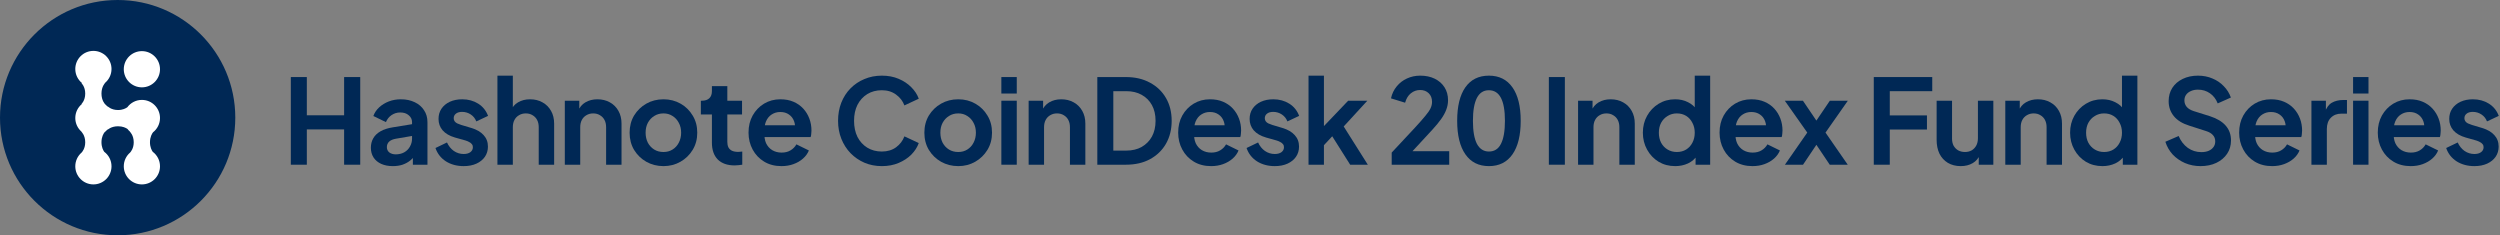 <svg width="1275" height="120" viewBox="0 0 1275 120" fill="none" xmlns="http://www.w3.org/2000/svg">
<rect x="0" y="0" width="1275" height="120" fill="#808080" stroke="none"/>
<path d="M120 60C120 93.137 93.137 120 60 120C26.863 120 0 93.137 0 60C0 26.863 26.863 0 60 0C93.137 0 120 26.863 120 60Z" fill="#002855"/>
<path d="M56.87 35.187C56.87 38.075 55.544 40.654 53.467 42.347H53.569C53.569 42.347 51.751 44.124 51.751 47.719C51.751 51.314 53.569 53.09 53.569 53.09H53.547C54.018 53.484 54.45 53.923 54.834 54.401V54.155C54.834 54.155 56.611 56.111 60.206 56.111C62.561 56.111 64.136 55.271 64.942 54.692C66.625 52.422 69.324 50.951 72.366 50.951C77.467 50.951 81.601 55.085 81.601 60.186C81.601 63.14 80.214 65.77 78.056 67.46C77.558 68.096 76.487 69.784 76.487 72.543C76.487 75.048 77.369 76.67 77.905 77.423C80.149 79.108 81.601 81.791 81.601 84.814C81.601 89.914 77.467 94.049 72.366 94.049C67.266 94.049 63.131 89.914 63.131 84.814C63.131 82.009 64.381 79.497 66.355 77.803C66.769 77.362 68.2 75.618 68.2 72.543C68.2 68.948 66.244 67.171 66.244 67.171H66.326C65.836 66.747 65.391 66.273 64.999 65.755C64.212 65.217 62.618 64.397 60.206 64.397C56.611 64.397 54.834 66.216 54.834 66.216V65.97C54.387 66.526 53.876 67.03 53.313 67.47C52.811 68.113 51.751 69.798 51.751 72.543C51.751 75.036 52.626 76.655 53.162 77.413C55.413 79.097 56.87 81.784 56.87 84.812C56.87 89.913 52.735 94.047 47.635 94.047C42.535 94.047 38.4 89.913 38.4 84.812C38.4 82.016 39.642 79.511 41.605 77.817C42 77.402 43.464 75.653 43.464 72.543C43.464 68.948 41.508 67.171 41.508 67.171H41.595C39.638 65.478 38.4 62.976 38.4 60.186C38.4 57.334 39.692 54.785 41.723 53.09H41.508C41.508 53.09 43.464 51.314 43.464 47.719C43.464 44.124 41.508 42.347 41.508 42.347H41.803C39.726 40.654 38.4 38.075 38.4 35.187C38.4 30.086 42.535 25.952 47.635 25.952C52.735 25.952 56.87 30.086 56.87 35.187Z" fill="white"/>
<path d="M72.366 44.546C77.467 44.546 81.601 40.411 81.601 35.311C81.601 30.211 77.467 26.076 72.366 26.076C67.266 26.076 63.131 30.211 63.131 35.311C63.131 40.411 67.266 44.546 72.366 44.546Z" fill="white"/>
<path d="M1261.95 84.72C1258.47 84.72 1255.43 83.9 1252.83 82.26C1250.27 80.58 1248.51 78.32 1247.55 75.48L1253.43 72.66C1254.27 74.5 1255.43 75.94 1256.91 76.98C1258.43 78.02 1260.11 78.54 1261.95 78.54C1263.39 78.54 1264.53 78.22 1265.37 77.58C1266.21 76.94 1266.63 76.1 1266.63 75.06C1266.63 74.42 1266.45 73.9 1266.09 73.5C1265.77 73.06 1265.31 72.7 1264.71 72.42C1264.15 72.1 1263.53 71.84 1262.85 71.64L1257.51 70.14C1254.75 69.34 1252.65 68.12 1251.21 66.48C1249.81 64.84 1249.11 62.9 1249.11 60.66C1249.11 58.66 1249.61 56.92 1250.61 55.44C1251.65 53.92 1253.07 52.74 1254.87 51.9C1256.71 51.06 1258.81 50.64 1261.17 50.64C1264.25 50.64 1266.97 51.38 1269.33 52.86C1271.69 54.34 1273.37 56.42 1274.37 59.1L1268.37 61.92C1267.81 60.44 1266.87 59.26 1265.55 58.38C1264.23 57.5 1262.75 57.06 1261.11 57.06C1259.79 57.06 1258.75 57.36 1257.99 57.96C1257.23 58.56 1256.85 59.34 1256.85 60.3C1256.85 60.9 1257.01 61.42 1257.33 61.86C1257.65 62.3 1258.09 62.66 1258.65 62.94C1259.25 63.22 1259.93 63.48 1260.69 63.72L1265.91 65.28C1268.59 66.08 1270.65 67.28 1272.09 68.88C1273.57 70.48 1274.31 72.44 1274.31 74.76C1274.31 76.72 1273.79 78.46 1272.75 79.98C1271.71 81.46 1270.27 82.62 1268.43 83.46C1266.59 84.3 1264.43 84.72 1261.95 84.72Z" fill="#002855"/>
<path d="M1229.47 84.72C1226.11 84.72 1223.17 83.96 1220.65 82.44C1218.13 80.92 1216.17 78.86 1214.77 76.26C1213.37 73.66 1212.67 70.78 1212.67 67.62C1212.67 64.34 1213.37 61.44 1214.77 58.92C1216.21 56.36 1218.15 54.34 1220.59 52.86C1223.07 51.38 1225.83 50.64 1228.87 50.64C1231.43 50.64 1233.67 51.06 1235.59 51.9C1237.55 52.74 1239.21 53.9 1240.57 55.38C1241.93 56.86 1242.97 58.56 1243.69 60.48C1244.41 62.36 1244.77 64.4 1244.77 66.6C1244.77 67.16 1244.73 67.74 1244.65 68.34C1244.61 68.94 1244.51 69.46 1244.35 69.9H1219.15V63.9H1239.91L1236.19 66.72C1236.55 64.88 1236.45 63.24 1235.89 61.8C1235.37 60.36 1234.49 59.22 1233.25 58.38C1232.05 57.54 1230.59 57.12 1228.87 57.12C1227.23 57.12 1225.77 57.54 1224.49 58.38C1223.21 59.18 1222.23 60.38 1221.55 61.98C1220.91 63.54 1220.67 65.44 1220.83 67.68C1220.67 69.68 1220.93 71.46 1221.61 73.02C1222.33 74.54 1223.37 75.72 1224.73 76.56C1226.13 77.4 1227.73 77.82 1229.53 77.82C1231.33 77.82 1232.85 77.44 1234.09 76.68C1235.37 75.92 1236.37 74.9 1237.09 73.62L1243.45 76.74C1242.81 78.3 1241.81 79.68 1240.45 80.88C1239.09 82.08 1237.47 83.02 1235.59 83.7C1233.75 84.38 1231.71 84.72 1229.47 84.72Z" fill="#002855"/>
<path d="M1200.07 84V51.36H1207.93V84H1200.07ZM1200.07 47.7V39.3H1207.93V47.7H1200.07Z" fill="#002855"/>
<path d="M1178.83 84V51.36H1186.21V58.62L1185.61 57.54C1186.37 55.1 1187.55 53.4 1189.15 52.44C1190.79 51.48 1192.75 51 1195.03 51H1196.95V57.96H1194.13C1191.89 57.96 1190.09 58.66 1188.73 60.06C1187.37 61.42 1186.69 63.34 1186.69 65.82V84H1178.83Z" fill="#002855"/>
<path d="M1158.77 84.72C1155.41 84.72 1152.47 83.96 1149.95 82.44C1147.43 80.92 1145.47 78.86 1144.07 76.26C1142.67 73.66 1141.97 70.78 1141.97 67.62C1141.97 64.34 1142.67 61.44 1144.07 58.92C1145.51 56.36 1147.45 54.34 1149.89 52.86C1152.37 51.38 1155.13 50.64 1158.17 50.64C1160.73 50.64 1162.97 51.06 1164.89 51.9C1166.85 52.74 1168.51 53.9 1169.87 55.38C1171.23 56.86 1172.27 58.56 1172.99 60.48C1173.71 62.36 1174.07 64.4 1174.07 66.6C1174.07 67.16 1174.03 67.74 1173.95 68.34C1173.91 68.94 1173.81 69.46 1173.65 69.9H1148.45V63.9H1169.21L1165.49 66.72C1165.85 64.88 1165.75 63.24 1165.19 61.8C1164.67 60.36 1163.79 59.22 1162.55 58.38C1161.35 57.54 1159.89 57.12 1158.17 57.12C1156.53 57.12 1155.07 57.54 1153.79 58.38C1152.51 59.18 1151.53 60.38 1150.85 61.98C1150.21 63.54 1149.97 65.44 1150.13 67.68C1149.97 69.68 1150.23 71.46 1150.91 73.02C1151.63 74.54 1152.67 75.72 1154.03 76.56C1155.43 77.4 1157.03 77.82 1158.83 77.82C1160.63 77.82 1162.15 77.44 1163.39 76.68C1164.67 75.92 1165.67 74.9 1166.39 73.62L1172.75 76.74C1172.11 78.3 1171.11 79.68 1169.75 80.88C1168.39 82.08 1166.77 83.02 1164.89 83.7C1163.05 84.38 1161.01 84.72 1158.77 84.72Z" fill="#002855"/>
<path d="M1122.27 84.72C1119.43 84.72 1116.79 84.2 1114.35 83.16C1111.95 82.12 1109.87 80.68 1108.11 78.84C1106.39 76.96 1105.13 74.78 1104.33 72.3L1111.11 69.36C1112.19 71.92 1113.75 73.94 1115.79 75.42C1117.83 76.86 1120.13 77.58 1122.69 77.58C1124.13 77.58 1125.37 77.36 1126.41 76.92C1127.49 76.44 1128.31 75.8 1128.87 75C1129.47 74.2 1129.77 73.24 1129.77 72.12C1129.77 70.8 1129.37 69.72 1128.57 68.88C1127.81 68 1126.65 67.32 1125.09 66.84L1116.51 64.08C1113.03 63 1110.41 61.38 1108.65 59.22C1106.89 57.06 1106.01 54.52 1106.01 51.6C1106.01 49.04 1106.63 46.78 1107.87 44.82C1109.15 42.86 1110.91 41.34 1113.15 40.26C1115.43 39.14 1118.03 38.58 1120.95 38.58C1123.63 38.58 1126.09 39.06 1128.33 40.02C1130.57 40.94 1132.49 42.24 1134.09 43.92C1135.73 45.56 1136.95 47.5 1137.75 49.74L1131.03 52.74C1130.15 50.5 1128.83 48.78 1127.07 47.58C1125.31 46.34 1123.27 45.72 1120.95 45.72C1119.59 45.72 1118.39 45.96 1117.35 46.44C1116.31 46.88 1115.49 47.52 1114.89 48.36C1114.33 49.16 1114.05 50.12 1114.05 51.24C1114.05 52.48 1114.45 53.58 1115.25 54.54C1116.05 55.46 1117.27 56.18 1118.91 56.7L1127.13 59.28C1130.69 60.44 1133.35 62.04 1135.11 64.08C1136.91 66.12 1137.81 68.64 1137.81 71.64C1137.81 74.2 1137.15 76.46 1135.83 78.42C1134.51 80.38 1132.69 81.92 1130.37 83.04C1128.05 84.16 1125.35 84.72 1122.27 84.72Z" fill="#002855"/>
<path d="M1072.25 84.72C1069.09 84.72 1066.27 83.98 1063.79 82.5C1061.31 80.98 1059.35 78.92 1057.91 76.32C1056.47 73.72 1055.75 70.84 1055.75 67.68C1055.75 64.48 1056.47 61.6 1057.91 59.04C1059.35 56.48 1061.31 54.44 1063.79 52.92C1066.31 51.4 1069.11 50.64 1072.19 50.64C1074.67 50.64 1076.87 51.14 1078.79 52.14C1080.75 53.1 1082.29 54.46 1083.41 56.22L1082.21 57.84V38.58H1090.07V84H1082.63V77.7L1083.47 79.26C1082.35 81.02 1080.79 82.38 1078.79 83.34C1076.79 84.26 1074.61 84.72 1072.25 84.72ZM1073.09 77.52C1074.89 77.52 1076.47 77.1 1077.83 76.26C1079.19 75.42 1080.25 74.26 1081.01 72.78C1081.81 71.3 1082.21 69.6 1082.21 67.68C1082.21 65.8 1081.81 64.12 1081.01 62.64C1080.25 61.12 1079.19 59.94 1077.83 59.1C1076.47 58.26 1074.89 57.84 1073.09 57.84C1071.33 57.84 1069.75 58.28 1068.35 59.16C1066.95 60 1065.85 61.16 1065.05 62.64C1064.29 64.08 1063.91 65.76 1063.91 67.68C1063.91 69.6 1064.29 71.3 1065.05 72.78C1065.85 74.26 1066.95 75.42 1068.35 76.26C1069.75 77.1 1071.33 77.52 1073.09 77.52Z" fill="#002855"/>
<path d="M1022.7 84V51.36H1030.08V57.78L1029.48 56.64C1030.24 54.68 1031.48 53.2 1033.2 52.2C1034.96 51.16 1037 50.64 1039.32 50.64C1041.72 50.64 1043.84 51.16 1045.68 52.2C1047.56 53.24 1049.02 54.7 1050.06 56.58C1051.1 58.42 1051.62 60.56 1051.62 63V84H1043.76V64.86C1043.76 63.42 1043.48 62.18 1042.92 61.14C1042.36 60.1 1041.58 59.3 1040.58 58.74C1039.62 58.14 1038.48 57.84 1037.16 57.84C1035.88 57.84 1034.74 58.14 1033.74 58.74C1032.74 59.3 1031.96 60.1 1031.4 61.14C1030.84 62.18 1030.56 63.42 1030.56 64.86V84H1022.7Z" fill="#002855"/>
<path d="M999.978 84.72C997.458 84.72 995.258 84.16 993.378 83.04C991.538 81.92 990.118 80.36 989.118 78.36C988.158 76.36 987.678 74.02 987.678 71.34V51.36H995.538V70.68C995.538 72.04 995.798 73.24 996.318 74.28C996.878 75.28 997.658 76.08 998.658 76.68C999.698 77.24 1000.86 77.52 1002.14 77.52C1003.42 77.52 1004.56 77.24 1005.56 76.68C1006.56 76.08 1007.34 75.26 1007.9 74.22C1008.46 73.18 1008.74 71.94 1008.74 70.5V51.36H1016.6V84H1009.16V77.58L1009.82 78.72C1009.06 80.72 1007.8 82.22 1006.04 83.22C1004.32 84.22 1002.3 84.72 999.978 84.72Z" fill="#002855"/>
<path d="M955.627 84V39.3H985.447V46.5H963.787V58.86H982.747V66.06H963.787V84H955.627Z" fill="#002855"/>
<path d="M910.306 84L921.706 67.62L910.246 51.36H919.486L928.426 64.56H924.286L933.226 51.36H942.406L931.006 67.62L942.346 84H933.166L924.346 70.86H928.366L919.546 84H910.306Z" fill="#002855"/>
<path d="M893.774 84.72C890.414 84.72 887.474 83.96 884.954 82.44C882.434 80.92 880.474 78.86 879.074 76.26C877.674 73.66 876.974 70.78 876.974 67.62C876.974 64.34 877.674 61.44 879.074 58.92C880.514 56.36 882.454 54.34 884.894 52.86C887.374 51.38 890.134 50.64 893.174 50.64C895.734 50.64 897.974 51.06 899.894 51.9C901.854 52.74 903.514 53.9 904.874 55.38C906.234 56.86 907.274 58.56 907.994 60.48C908.714 62.36 909.074 64.4 909.074 66.6C909.074 67.16 909.034 67.74 908.954 68.34C908.914 68.94 908.814 69.46 908.654 69.9H883.454V63.9H904.214L900.494 66.72C900.854 64.88 900.754 63.24 900.194 61.8C899.674 60.36 898.794 59.22 897.554 58.38C896.354 57.54 894.894 57.12 893.174 57.12C891.534 57.12 890.074 57.54 888.794 58.38C887.514 59.18 886.534 60.38 885.854 61.98C885.214 63.54 884.974 65.44 885.134 67.68C884.974 69.68 885.234 71.46 885.914 73.02C886.634 74.54 887.674 75.72 889.034 76.56C890.434 77.4 892.034 77.82 893.834 77.82C895.634 77.82 897.154 77.44 898.394 76.68C899.674 75.92 900.674 74.9 901.394 73.62L907.754 76.74C907.114 78.3 906.114 79.68 904.754 80.88C903.394 82.08 901.774 83.02 899.894 83.7C898.054 84.38 896.014 84.72 893.774 84.72Z" fill="#002855"/>
<path d="M854.361 84.72C851.201 84.72 848.381 83.98 845.901 82.5C843.421 80.98 841.461 78.92 840.021 76.32C838.581 73.72 837.861 70.84 837.861 67.68C837.861 64.48 838.581 61.6 840.021 59.04C841.461 56.48 843.421 54.44 845.901 52.92C848.421 51.4 851.221 50.64 854.301 50.64C856.781 50.64 858.981 51.14 860.901 52.14C862.861 53.1 864.401 54.46 865.521 56.22L864.321 57.84V38.58H872.181V84H864.741V77.7L865.581 79.26C864.461 81.02 862.901 82.38 860.901 83.34C858.901 84.26 856.721 84.72 854.361 84.72ZM855.201 77.52C857.001 77.52 858.581 77.1 859.941 76.26C861.301 75.42 862.361 74.26 863.121 72.78C863.921 71.3 864.321 69.6 864.321 67.68C864.321 65.8 863.921 64.12 863.121 62.64C862.361 61.12 861.301 59.94 859.941 59.1C858.581 58.26 857.001 57.84 855.201 57.84C853.441 57.84 851.861 58.28 850.461 59.16C849.061 60 847.961 61.16 847.161 62.64C846.401 64.08 846.021 65.76 846.021 67.68C846.021 69.6 846.401 71.3 847.161 72.78C847.961 74.26 849.061 75.42 850.461 76.26C851.861 77.1 853.441 77.52 855.201 77.52Z" fill="#002855"/>
<path d="M804.815 84V51.36H812.195V57.78L811.595 56.64C812.355 54.68 813.595 53.2 815.315 52.2C817.075 51.16 819.115 50.64 821.435 50.64C823.835 50.64 825.955 51.16 827.795 52.2C829.675 53.24 831.135 54.7 832.175 56.58C833.215 58.42 833.735 60.56 833.735 63V84H825.875V64.86C825.875 63.42 825.595 62.18 825.035 61.14C824.475 60.1 823.695 59.3 822.695 58.74C821.735 58.14 820.595 57.84 819.275 57.84C817.995 57.84 816.855 58.14 815.855 58.74C814.855 59.3 814.075 60.1 813.515 61.14C812.955 62.18 812.675 63.42 812.675 64.86V84H804.815Z" fill="#002855"/>
<path d="M789.917 84V39.3H798.077V84H789.917Z" fill="#002855"/>
<path d="M759.357 84.72C754.157 84.72 750.157 82.72 747.357 78.72C744.557 74.72 743.157 69.02 743.157 61.62C743.157 54.22 744.537 48.54 747.297 44.58C750.097 40.58 754.117 38.58 759.357 38.58C764.557 38.58 768.557 40.58 771.357 44.58C774.157 48.54 775.557 54.22 775.557 61.62C775.557 69.02 774.157 74.72 771.357 78.72C768.557 82.72 764.557 84.72 759.357 84.72ZM759.357 77.28C762.117 77.28 764.157 75.98 765.477 73.38C766.837 70.74 767.517 66.82 767.517 61.62C767.517 56.42 766.837 52.52 765.477 49.92C764.117 47.32 762.057 46.02 759.297 46.02C756.617 46.02 754.597 47.32 753.237 49.92C751.877 52.52 751.197 56.42 751.197 61.62C751.197 66.82 751.877 70.74 753.237 73.38C754.637 75.98 756.677 77.28 759.357 77.28Z" fill="#002855"/>
<path d="M709.76 84V77.82L721.58 65.16C723.9 62.64 725.68 60.62 726.92 59.1C728.2 57.58 729.08 56.3 729.56 55.26C730.08 54.18 730.34 53.08 730.34 51.96C730.34 50.08 729.76 48.6 728.6 47.52C727.48 46.44 726.04 45.9 724.28 45.9C722.52 45.9 720.94 46.46 719.54 47.58C718.18 48.66 717.2 50.26 716.6 52.38L709.4 50.16C709.92 47.8 710.9 45.76 712.34 44.04C713.78 42.28 715.52 40.94 717.56 40.02C719.64 39.06 721.88 38.58 724.28 38.58C727.12 38.58 729.6 39.1 731.72 40.14C733.84 41.18 735.5 42.64 736.7 44.52C737.9 46.4 738.5 48.6 738.5 51.12C738.5 52.76 738.2 54.36 737.6 55.92C737.04 57.44 736.18 59.02 735.02 60.66C733.86 62.3 732.38 64.1 730.58 66.06L720.38 77.1H739.1V84H709.76Z" fill="#002855"/>
<path d="M667.347 84V38.58H675.207V68.34L672.207 67.44L687.567 51.36H697.347L685.287 64.5L697.587 84H688.587L677.907 67.08L682.587 66.12L672.747 76.68L675.207 71.88V84H667.347Z" fill="#002855"/>
<path d="M650.147 84.72C646.667 84.72 643.627 83.9 641.027 82.26C638.467 80.58 636.707 78.32 635.747 75.48L641.627 72.66C642.467 74.5 643.627 75.94 645.107 76.98C646.627 78.02 648.307 78.54 650.147 78.54C651.587 78.54 652.727 78.22 653.567 77.58C654.407 76.94 654.827 76.1 654.827 75.06C654.827 74.42 654.647 73.9 654.287 73.5C653.967 73.06 653.507 72.7 652.907 72.42C652.347 72.1 651.727 71.84 651.047 71.64L645.707 70.14C642.947 69.34 640.847 68.12 639.407 66.48C638.007 64.84 637.307 62.9 637.307 60.66C637.307 58.66 637.807 56.92 638.807 55.44C639.847 53.92 641.267 52.74 643.067 51.9C644.907 51.06 647.007 50.64 649.367 50.64C652.447 50.64 655.167 51.38 657.527 52.86C659.887 54.34 661.567 56.42 662.567 59.1L656.567 61.92C656.007 60.44 655.067 59.26 653.747 58.38C652.427 57.5 650.947 57.06 649.307 57.06C647.987 57.06 646.947 57.36 646.187 57.96C645.427 58.56 645.047 59.34 645.047 60.3C645.047 60.9 645.207 61.42 645.527 61.86C645.847 62.3 646.287 62.66 646.847 62.94C647.447 63.22 648.127 63.48 648.887 63.72L654.107 65.28C656.787 66.08 658.847 67.28 660.287 68.88C661.767 70.48 662.507 72.44 662.507 74.76C662.507 76.72 661.987 78.46 660.947 79.98C659.907 81.46 658.467 82.62 656.627 83.46C654.787 84.3 652.627 84.72 650.147 84.72Z" fill="#002855"/>
<path d="M617.668 84.72C614.308 84.72 611.368 83.96 608.848 82.44C606.328 80.92 604.368 78.86 602.968 76.26C601.568 73.66 600.868 70.78 600.868 67.62C600.868 64.34 601.568 61.44 602.968 58.92C604.408 56.36 606.348 54.34 608.788 52.86C611.268 51.38 614.028 50.64 617.068 50.64C619.628 50.64 621.868 51.06 623.788 51.9C625.748 52.74 627.408 53.9 628.768 55.38C630.128 56.86 631.168 58.56 631.888 60.48C632.608 62.36 632.968 64.4 632.968 66.6C632.968 67.16 632.928 67.74 632.848 68.34C632.808 68.94 632.708 69.46 632.548 69.9H607.348V63.9H628.108L624.388 66.72C624.748 64.88 624.648 63.24 624.088 61.8C623.568 60.36 622.688 59.22 621.448 58.38C620.248 57.54 618.788 57.12 617.068 57.12C615.428 57.12 613.968 57.54 612.688 58.38C611.408 59.18 610.428 60.38 609.748 61.98C609.108 63.54 608.868 65.44 609.028 67.68C608.868 69.68 609.128 71.46 609.808 73.02C610.528 74.54 611.568 75.72 612.928 76.56C614.328 77.4 615.928 77.82 617.728 77.82C619.528 77.82 621.048 77.44 622.288 76.68C623.568 75.92 624.568 74.9 625.288 73.62L631.648 76.74C631.008 78.3 630.008 79.68 628.648 80.88C627.288 82.08 625.668 83.02 623.788 83.7C621.948 84.38 619.908 84.72 617.668 84.72Z" fill="#002855"/>
<path d="M559.634 84V39.3H574.214C578.934 39.3 583.034 40.26 586.514 42.18C590.034 44.06 592.754 46.68 594.674 50.04C596.594 53.36 597.554 57.22 597.554 61.62C597.554 65.98 596.594 69.86 594.674 73.26C592.754 76.62 590.034 79.26 586.514 81.18C583.034 83.06 578.934 84 574.214 84H559.634ZM567.794 76.8H574.394C577.434 76.8 580.054 76.18 582.254 74.94C584.494 73.66 586.234 71.9 587.474 69.66C588.714 67.38 589.334 64.7 589.334 61.62C589.334 58.5 588.714 55.82 587.474 53.58C586.234 51.34 584.494 49.6 582.254 48.36C580.054 47.12 577.434 46.5 574.394 46.5H567.794V76.8Z" fill="#002855"/>
<path d="M524.608 84V51.36H531.988V57.78L531.388 56.64C532.148 54.68 533.388 53.2 535.108 52.2C536.868 51.16 538.908 50.64 541.228 50.64C543.628 50.64 545.748 51.16 547.588 52.2C549.468 53.24 550.928 54.7 551.968 56.58C553.008 58.42 553.528 60.56 553.528 63V84H545.668V64.86C545.668 63.42 545.388 62.18 544.828 61.14C544.268 60.1 543.488 59.3 542.488 58.74C541.528 58.14 540.388 57.84 539.068 57.84C537.788 57.84 536.648 58.14 535.648 58.74C534.648 59.3 533.868 60.1 533.308 61.14C532.748 62.18 532.468 63.42 532.468 64.86V84H524.608Z" fill="#002855"/>
<path d="M510.691 84V51.36H518.551V84H510.691ZM510.691 47.7V39.3H518.551V47.7H510.691Z" fill="#002855"/>
<path d="M488.71 84.72C485.51 84.72 482.59 83.98 479.95 82.5C477.35 81.02 475.27 79 473.71 76.44C472.19 73.88 471.43 70.96 471.43 67.68C471.43 64.4 472.19 61.48 473.71 58.92C475.27 56.36 477.35 54.34 479.95 52.86C482.55 51.38 485.47 50.64 488.71 50.64C491.91 50.64 494.81 51.38 497.41 52.86C500.01 54.34 502.07 56.36 503.59 58.92C505.15 61.44 505.93 64.36 505.93 67.68C505.93 70.96 505.15 73.88 503.59 76.44C502.03 79 499.95 81.02 497.35 82.5C494.75 83.98 491.87 84.72 488.71 84.72ZM488.71 77.52C490.47 77.52 492.01 77.1 493.33 76.26C494.69 75.42 495.75 74.26 496.51 72.78C497.31 71.26 497.71 69.56 497.71 67.68C497.71 65.76 497.31 64.08 496.51 62.64C495.75 61.16 494.69 60 493.33 59.16C492.01 58.28 490.47 57.84 488.71 57.84C486.91 57.84 485.33 58.28 483.97 59.16C482.61 60 481.53 61.16 480.73 62.64C479.97 64.08 479.59 65.76 479.59 67.68C479.59 69.56 479.97 71.26 480.73 72.78C481.53 74.26 482.61 75.42 483.97 76.26C485.33 77.1 486.91 77.52 488.71 77.52Z" fill="#002855"/>
<path d="M449.731 84.72C446.531 84.72 443.571 84.14 440.851 82.98C438.171 81.82 435.811 80.2 433.771 78.12C431.771 76.04 430.211 73.6 429.091 70.8C427.971 68 427.411 64.94 427.411 61.62C427.411 58.3 427.951 55.24 429.031 52.44C430.151 49.6 431.711 47.16 433.711 45.12C435.751 43.04 438.131 41.44 440.851 40.32C443.571 39.16 446.531 38.58 449.731 38.58C452.931 38.58 455.791 39.12 458.311 40.2C460.871 41.28 463.031 42.72 464.791 44.52C466.551 46.28 467.811 48.22 468.571 50.34L461.251 53.76C460.411 51.52 458.991 49.68 456.991 48.24C454.991 46.76 452.571 46.02 449.731 46.02C446.931 46.02 444.451 46.68 442.291 48C440.171 49.32 438.511 51.14 437.311 53.46C436.151 55.78 435.571 58.5 435.571 61.62C435.571 64.74 436.151 67.48 437.311 69.84C438.511 72.16 440.171 73.98 442.291 75.3C444.451 76.62 446.931 77.28 449.731 77.28C452.571 77.28 454.991 76.56 456.991 75.12C458.991 73.64 460.411 71.78 461.251 69.54L468.571 72.96C467.811 75.08 466.551 77.04 464.791 78.84C463.031 80.6 460.871 82.02 458.311 83.1C455.791 84.18 452.931 84.72 449.731 84.72Z" fill="#002855"/>
<path d="M398.549 84.72C395.189 84.72 392.249 83.96 389.729 82.44C387.209 80.92 385.249 78.86 383.849 76.26C382.449 73.66 381.749 70.78 381.749 67.62C381.749 64.34 382.449 61.44 383.849 58.92C385.289 56.36 387.229 54.34 389.669 52.86C392.149 51.38 394.909 50.64 397.949 50.64C400.509 50.64 402.749 51.06 404.669 51.9C406.629 52.74 408.289 53.9 409.649 55.38C411.009 56.86 412.049 58.56 412.769 60.48C413.489 62.36 413.849 64.4 413.849 66.6C413.849 67.16 413.809 67.74 413.729 68.34C413.689 68.94 413.589 69.46 413.429 69.9H388.229V63.9H408.989L405.269 66.72C405.629 64.88 405.529 63.24 404.969 61.8C404.449 60.36 403.569 59.22 402.329 58.38C401.129 57.54 399.669 57.12 397.949 57.12C396.309 57.12 394.849 57.54 393.569 58.38C392.289 59.18 391.309 60.38 390.629 61.98C389.989 63.54 389.749 65.44 389.909 67.68C389.749 69.68 390.009 71.46 390.689 73.02C391.409 74.54 392.449 75.72 393.809 76.56C395.209 77.4 396.809 77.82 398.609 77.82C400.409 77.82 401.929 77.44 403.169 76.68C404.449 75.92 405.449 74.9 406.169 73.62L412.529 76.74C411.889 78.3 410.889 79.68 409.529 80.88C408.169 82.08 406.549 83.02 404.669 83.7C402.829 84.38 400.789 84.72 398.549 84.72Z" fill="#002855"/>
<path d="M374.657 84.36C370.977 84.36 368.117 83.36 366.077 81.36C364.077 79.32 363.077 76.46 363.077 72.78V58.38H357.437V51.36H358.037C359.637 51.36 360.877 50.94 361.757 50.1C362.637 49.26 363.077 48.04 363.077 46.44V43.92H370.937V51.36H378.437V58.38H370.937V72.36C370.937 73.44 371.117 74.36 371.477 75.12C371.877 75.88 372.477 76.46 373.277 76.86C374.117 77.26 375.177 77.46 376.457 77.46C376.737 77.46 377.057 77.44 377.417 77.4C377.817 77.36 378.197 77.32 378.557 77.28V84C377.997 84.08 377.357 84.16 376.637 84.24C375.917 84.32 375.257 84.36 374.657 84.36Z" fill="#002855"/>
<path d="M338.382 84.72C335.182 84.72 332.262 83.98 329.622 82.5C327.022 81.02 324.942 79 323.382 76.44C321.862 73.88 321.102 70.96 321.102 67.68C321.102 64.4 321.862 61.48 323.382 58.92C324.942 56.36 327.022 54.34 329.622 52.86C332.222 51.38 335.142 50.64 338.382 50.64C341.582 50.64 344.482 51.38 347.082 52.86C349.682 54.34 351.742 56.36 353.262 58.92C354.822 61.44 355.602 64.36 355.602 67.68C355.602 70.96 354.822 73.88 353.262 76.44C351.702 79 349.622 81.02 347.022 82.5C344.422 83.98 341.542 84.72 338.382 84.72ZM338.382 77.52C340.142 77.52 341.682 77.1 343.002 76.26C344.362 75.42 345.422 74.26 346.182 72.78C346.982 71.26 347.382 69.56 347.382 67.68C347.382 65.76 346.982 64.08 346.182 62.64C345.422 61.16 344.362 60 343.002 59.16C341.682 58.28 340.142 57.84 338.382 57.84C336.582 57.84 335.002 58.28 333.642 59.16C332.282 60 331.202 61.16 330.402 62.64C329.642 64.08 329.262 65.76 329.262 67.68C329.262 69.56 329.642 71.26 330.402 72.78C331.202 74.26 332.282 75.42 333.642 76.26C335.002 77.1 336.582 77.52 338.382 77.52Z" fill="#002855"/>
<path d="M288.056 84V51.36H295.436V57.78L294.836 56.64C295.596 54.68 296.836 53.2 298.556 52.2C300.316 51.16 302.356 50.64 304.676 50.64C307.076 50.64 309.196 51.16 311.036 52.2C312.916 53.24 314.376 54.7 315.416 56.58C316.456 58.42 316.976 60.56 316.976 63V84H309.116V64.86C309.116 63.42 308.836 62.18 308.276 61.14C307.716 60.1 306.936 59.3 305.936 58.74C304.976 58.14 303.836 57.84 302.516 57.84C301.236 57.84 300.096 58.14 299.096 58.74C298.096 59.3 297.316 60.1 296.756 61.14C296.196 62.18 295.916 63.42 295.916 64.86V84H288.056Z" fill="#002855"/>
<path d="M253.689 84V38.58H261.549V57.78L260.469 56.64C261.229 54.68 262.469 53.2 264.189 52.2C265.949 51.16 267.989 50.64 270.309 50.64C272.709 50.64 274.829 51.16 276.669 52.2C278.549 53.24 280.009 54.7 281.049 56.58C282.089 58.42 282.609 60.56 282.609 63V84H274.749V64.86C274.749 63.42 274.469 62.18 273.909 61.14C273.349 60.1 272.569 59.3 271.569 58.74C270.609 58.14 269.469 57.84 268.149 57.84C266.869 57.84 265.729 58.14 264.729 58.74C263.729 59.3 262.949 60.1 262.389 61.14C261.829 62.18 261.549 63.42 261.549 64.86V84H253.689Z" fill="#002855"/>
<path d="M236.489 84.72C233.009 84.72 229.969 83.9 227.369 82.26C224.809 80.58 223.049 78.32 222.089 75.48L227.969 72.66C228.809 74.5 229.969 75.94 231.449 76.98C232.969 78.02 234.649 78.54 236.489 78.54C237.929 78.54 239.069 78.22 239.909 77.58C240.749 76.94 241.169 76.1 241.169 75.06C241.169 74.42 240.989 73.9 240.629 73.5C240.309 73.06 239.849 72.7 239.249 72.42C238.689 72.1 238.069 71.84 237.389 71.64L232.049 70.14C229.289 69.34 227.189 68.12 225.749 66.48C224.349 64.84 223.649 62.9 223.649 60.66C223.649 58.66 224.149 56.92 225.149 55.44C226.189 53.92 227.609 52.74 229.409 51.9C231.249 51.06 233.349 50.64 235.709 50.64C238.789 50.64 241.509 51.38 243.869 52.86C246.229 54.34 247.909 56.42 248.909 59.1L242.909 61.92C242.349 60.44 241.409 59.26 240.089 58.38C238.769 57.5 237.289 57.06 235.649 57.06C234.329 57.06 233.289 57.36 232.529 57.96C231.769 58.56 231.389 59.34 231.389 60.3C231.389 60.9 231.549 61.42 231.869 61.86C232.189 62.3 232.629 62.66 233.189 62.94C233.789 63.22 234.469 63.48 235.229 63.72L240.449 65.28C243.129 66.08 245.189 67.28 246.629 68.88C248.109 70.48 248.849 72.44 248.849 74.76C248.849 76.72 248.329 78.46 247.289 79.98C246.249 81.46 244.809 82.62 242.969 83.46C241.129 84.3 238.969 84.72 236.489 84.72Z" fill="#002855"/>
<path d="M200.364 84.72C198.084 84.72 196.104 84.34 194.424 83.58C192.744 82.82 191.444 81.74 190.524 80.34C189.604 78.9 189.144 77.24 189.144 75.36C189.144 73.56 189.544 71.96 190.344 70.56C191.144 69.12 192.384 67.92 194.064 66.96C195.744 66 197.864 65.32 200.424 64.92L211.104 63.18V69.18L201.924 70.74C200.364 71.02 199.204 71.52 198.444 72.24C197.684 72.96 197.304 73.9 197.304 75.06C197.304 76.18 197.724 77.08 198.564 77.76C199.444 78.4 200.524 78.72 201.804 78.72C203.444 78.72 204.884 78.38 206.124 77.7C207.404 76.98 208.384 76 209.064 74.76C209.784 73.52 210.144 72.16 210.144 70.68V62.28C210.144 60.88 209.584 59.72 208.464 58.8C207.384 57.84 205.944 57.36 204.144 57.36C202.464 57.36 200.964 57.82 199.644 58.74C198.364 59.62 197.424 60.8 196.824 62.28L190.404 59.16C191.044 57.44 192.044 55.96 193.404 54.72C194.804 53.44 196.444 52.44 198.324 51.72C200.204 51 202.244 50.64 204.444 50.64C207.124 50.64 209.484 51.14 211.524 52.14C213.564 53.1 215.144 54.46 216.264 56.22C217.424 57.94 218.004 59.96 218.004 62.28V84H210.564V78.42L212.244 78.3C211.404 79.7 210.404 80.88 209.244 81.84C208.084 82.76 206.764 83.48 205.284 84C203.804 84.48 202.164 84.72 200.364 84.72Z" fill="#002855"/>
<path d="M148.32 84V39.3H156.48V58.8H175.5V39.3H183.72V84H175.5V66H156.48V84H148.32Z" fill="#002855"/>
</svg>
